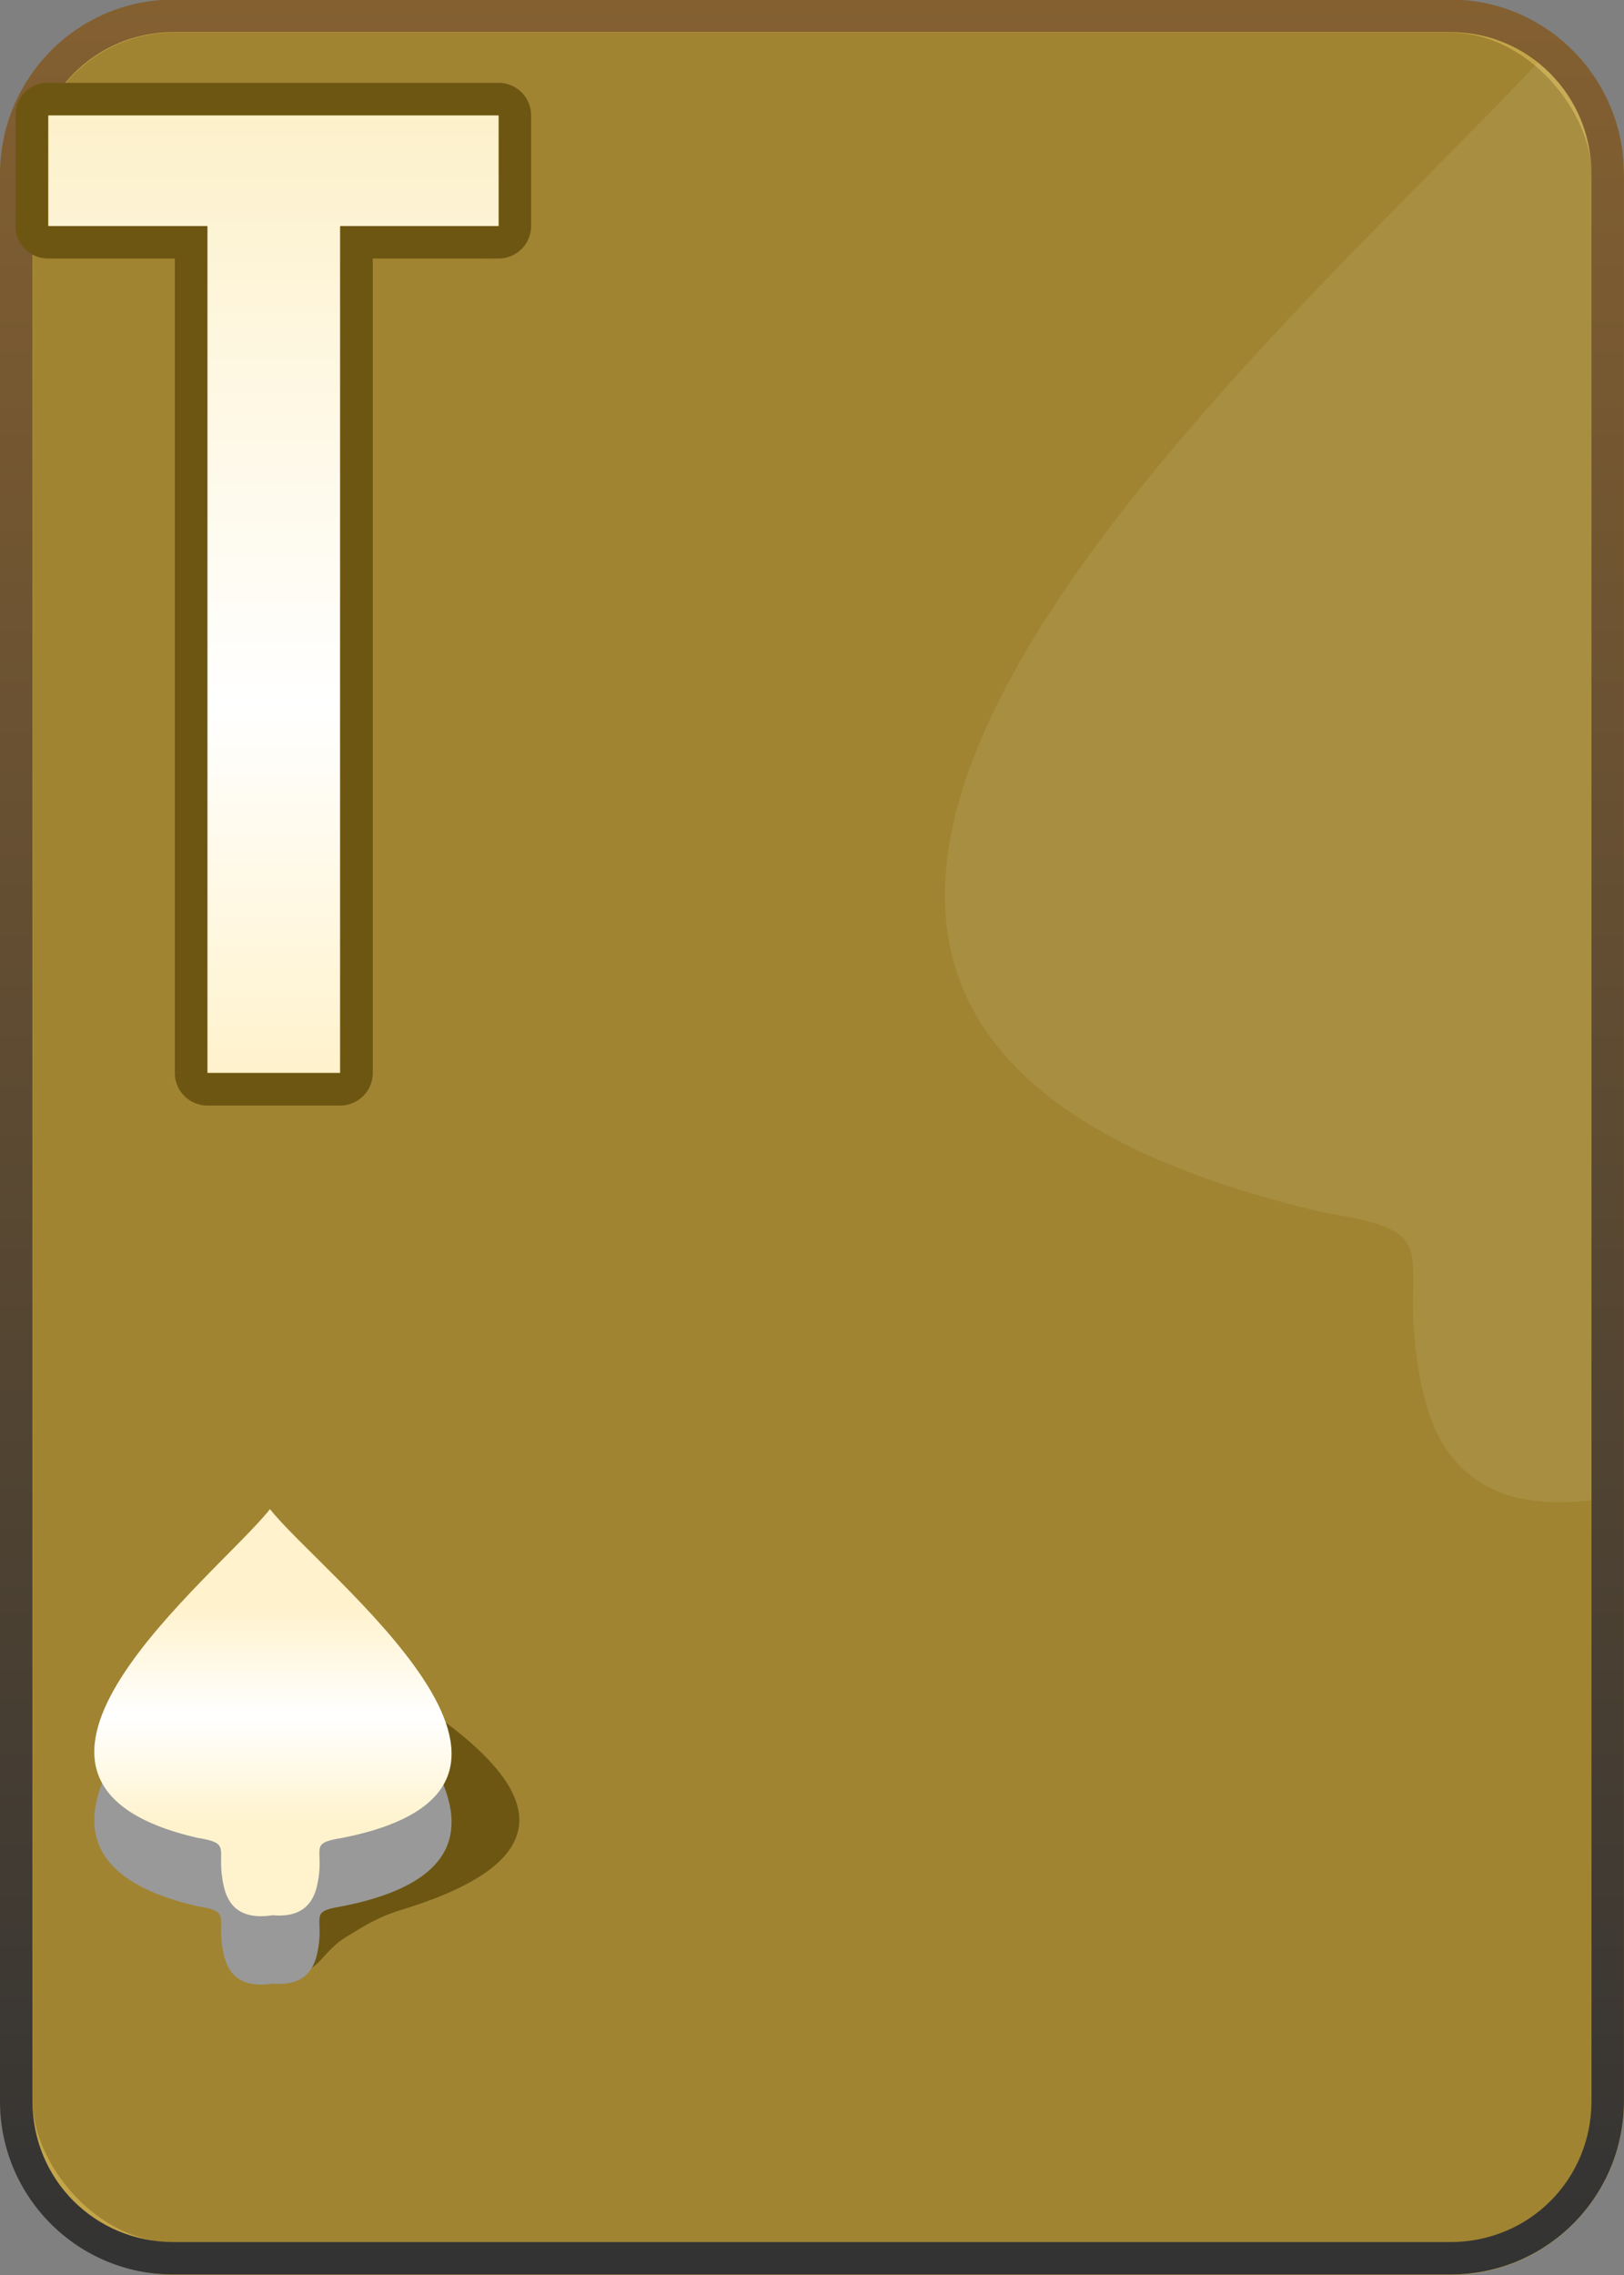 <?xml version="1.0" encoding="UTF-8" standalone="no"?>
<!-- Created with Inkscape (http://www.inkscape.org/) -->

<svg
   xmlns:dc="http://purl.org/dc/elements/1.1/"
   xmlns:cc="http://creativecommons.org/ns#"
   xmlns:rdf="http://www.w3.org/1999/02/22-rdf-syntax-ns#"
   xmlns:svg="http://www.w3.org/2000/svg"
   xmlns="http://www.w3.org/2000/svg"
   xmlns:xlink="http://www.w3.org/1999/xlink"
   xmlns:sodipodi="http://sodipodi.sourceforge.net/DTD/sodipodi-0.dtd"
   xmlns:inkscape="http://www.inkscape.org/namespaces/inkscape"
   width="50"
   height="70"
   id="svg2"
   version="1.1"
   inkscape:version="0.47 r22583"
   sodipodi:docname="10.svg">
  <rect width="100%" height="100%" fill="#808080" stroke="none"/>
  <defs
     id="defs4">
    <linearGradient
       id="linearGradient3626">
      <stop
         style="stop-color:#fff2cc;stop-opacity:1;"
         offset="0"
         id="stop3628" />
      <stop
         id="stop3634"
         offset="0.383"
         style="stop-color:#ffffff;stop-opacity:1" />
      <stop
         style="stop-color:#fdf1cb;stop-opacity:1"
         offset="1"
         id="stop3630" />
    </linearGradient>
    <inkscape:perspective
       sodipodi:type="inkscape:persp3d"
       inkscape:vp_x="0 : 526.18109 : 1"
       inkscape:vp_y="0 : 1000 : 0"
       inkscape:vp_z="744.09448 : 526.18109 : 1"
       inkscape:persp3d-origin="372.04724 : 350.78739 : 1"
       id="perspective10" />
    <inkscape:perspective
       id="perspective2930"
       inkscape:persp3d-origin="0.5 : 0.33333333 : 1"
       inkscape:vp_z="1 : 0.5 : 1"
       inkscape:vp_y="0 : 1000 : 0"
       inkscape:vp_x="0 : 0.5 : 1"
       sodipodi:type="inkscape:persp3d" />
    <linearGradient
       y2="-638.69"
       x2="-1574.231"
       y1="-621.165"
       x1="-1610.362"
       gradientTransform="translate(1622.749,658.341)"
       gradientUnits="userSpaceOnUse"
       id="linearGradient3755"
       xlink:href="#linearGradient3727"
       inkscape:collect="always" />
    <linearGradient
       id="linearGradient3727">
      <stop
         id="stop3729"
         offset="0"
         style="stop-color:#9d4a12;stop-opacity:1" />
      <stop
         id="stop3731"
         offset="1"
         style="stop-color:#df6a1a;stop-opacity:1" />
    </linearGradient>
    <inkscape:perspective
       id="perspective3615"
       inkscape:persp3d-origin="0.5 : 0.33333333 : 1"
       inkscape:vp_z="1 : 0.5 : 1"
       inkscape:vp_y="0 : 1000 : 0"
       inkscape:vp_x="0 : 0.5 : 1"
       sodipodi:type="inkscape:persp3d" />
    <inkscape:perspective
       id="perspective3944"
       inkscape:persp3d-origin="0.5 : 0.33333333 : 1"
       inkscape:vp_z="1 : 0.5 : 1"
       inkscape:vp_y="0 : 1000 : 0"
       inkscape:vp_x="0 : 0.5 : 1"
       sodipodi:type="inkscape:persp3d" />
    <inkscape:perspective
       id="perspective3660"
       inkscape:persp3d-origin="0.5 : 0.33333333 : 1"
       inkscape:vp_z="1 : 0.5 : 1"
       inkscape:vp_y="0 : 1000 : 0"
       inkscape:vp_x="0 : 0.5 : 1"
       sodipodi:type="inkscape:persp3d" />
    <linearGradient
       inkscape:collect="always"
       xlink:href="#linearGradient3633"
       id="linearGradient3639"
       x1="334.281"
       y1="713.062"
       x2="334.281"
       y2="643.062"
       gradientUnits="userSpaceOnUse" />
    <linearGradient
       id="linearGradient3633">
      <stop
         style="stop-color:#333333;stop-opacity:1;"
         offset="0"
         id="stop3635" />
      <stop
         style="stop-color:#846031;stop-opacity:1;"
         offset="1"
         id="stop3637" />
    </linearGradient>
    <inkscape:perspective
       id="perspective3813"
       inkscape:persp3d-origin="0.5 : 0.33333333 : 1"
       inkscape:vp_z="1 : 0.5 : 1"
       inkscape:vp_y="0 : 1000 : 0"
       inkscape:vp_x="0 : 0.5 : 1"
       sodipodi:type="inkscape:persp3d" />
    <inkscape:perspective
       id="perspective2844"
       inkscape:persp3d-origin="0.5 : 0.33333333 : 1"
       inkscape:vp_z="1 : 0.5 : 1"
       inkscape:vp_y="0 : 1000 : 0"
       inkscape:vp_x="0 : 0.5 : 1"
       sodipodi:type="inkscape:persp3d" />
    <inkscape:perspective
       id="perspective2860"
       inkscape:persp3d-origin="0.5 : 0.33333333 : 1"
       inkscape:vp_z="1 : 0.5 : 1"
       inkscape:vp_y="0 : 1000 : 0"
       inkscape:vp_x="0 : 0.5 : 1"
       sodipodi:type="inkscape:persp3d" />
    <inkscape:perspective
       id="perspective2877"
       inkscape:persp3d-origin="0.5 : 0.33333333 : 1"
       inkscape:vp_z="1 : 0.5 : 1"
       inkscape:vp_y="0 : 1000 : 0"
       inkscape:vp_x="0 : 0.5 : 1"
       sodipodi:type="inkscape:persp3d" />
    <inkscape:perspective
       id="perspective2957"
       inkscape:persp3d-origin="0.5 : 0.33333333 : 1"
       inkscape:vp_z="1 : 0.5 : 1"
       inkscape:vp_y="0 : 1000 : 0"
       inkscape:vp_x="0 : 0.5 : 1"
       sodipodi:type="inkscape:persp3d" />
    <linearGradient
       inkscape:collect="always"
       xlink:href="#linearGradient3668-2-0"
       id="linearGradient2994"
       gradientUnits="userSpaceOnUse"
       gradientTransform="matrix(0.838,0,0,0.838,50.994,113.782)"
       x1="318.425"
       y1="698.599"
       x2="318.425"
       y2="690.64" />
    <linearGradient
       id="linearGradient3668-2-0">
      <stop
         id="stop3670-2-81"
         offset="0"
         style="stop-color:#fff3cd;stop-opacity:1" />
      <stop
         style="stop-color:#ffffff;stop-opacity:1"
         offset="0.5"
         id="stop2966-0" />
      <stop
         id="stop3672-1-9"
         offset="1"
         style="stop-color:#fff2cc;stop-opacity:1;" />
    </linearGradient>
    <linearGradient
       inkscape:collect="always"
       xlink:href="#linearGradient3633-4-4"
       id="linearGradient7264"
       gradientUnits="userSpaceOnUse"
       gradientTransform="translate(0.004,1e-5)"
       x1="334.281"
       y1="713.062"
       x2="334.281"
       y2="643.062" />
    <linearGradient
       id="linearGradient3633-4-4">
      <stop
         id="stop3635-3-9"
         offset="0"
         style="stop-color:#333333;stop-opacity:1;" />
      <stop
         id="stop3637-1-15"
         offset="1"
         style="stop-color:#846031;stop-opacity:1;" />
    </linearGradient>
    <linearGradient
       inkscape:collect="always"
       xlink:href="#linearGradient3626"
       id="linearGradient3632"
       x1="317.515"
       y1="676.086"
       x2="317.515"
       y2="646.619"
       gradientUnits="userSpaceOnUse" />
    <inkscape:perspective
       id="perspective2933"
       inkscape:persp3d-origin="0.5 : 0.33333333 : 1"
       inkscape:vp_z="1 : 0.5 : 1"
       inkscape:vp_y="0 : 1000 : 0"
       inkscape:vp_x="0 : 0.5 : 1"
       sodipodi:type="inkscape:persp3d" />
  </defs>
  <sodipodi:namedview
     id="base"
     pagecolor="#fff2ca"
     bordercolor="#666666"
     borderopacity="1.0"
     inkscape:pageopacity="0.0"
     inkscape:pageshadow="2"
     inkscape:zoom="2.8284271"
     inkscape:cx="2.5088978"
     inkscape:cy="23.588965"
     inkscape:document-units="px"
     inkscape:current-layer="layer1"
     showgrid="false"
     inkscape:window-width="550"
     inkscape:window-height="497"
     inkscape:window-x="38"
     inkscape:window-y="38"
     inkscape:window-maximized="0" />
  <g
     inkscape:label="Layer 1"
     inkscape:groupmode="layer"
     id="layer1"
     transform="translate(-309.286,-643.076)">
    <rect
       ry="4.853"
       y="643.576"
       x="309.79"
       height="69"
       width="49"
       id="rect5714-2-1"
       style="fill:#a08431;fill-opacity:1;stroke:#c4a549;stroke-width:1;stroke-linecap:butt;stroke-linejoin:miter;stroke-miterlimit:4;stroke-opacity:1;stroke-dasharray:none;display:inline" />
    <path
       sodipodi:nodetypes="cscscc"
       id="path2935"
       d="m 358.636,647.014 c -0.621,-1.693 -1.283,-2.791 -1.583,-2.464 -8.108,8.83 -33.31,29.747 -6.973,35.843 4.147,0.669 2.007,1.215 3.034,5.585 0.775,3.297 3.338,3.542 5.545,3.213 0.192,-2.41 0.303,-39.171 -0.023,-42.178 z"
       style="opacity:0.08;fill:#ffffff;fill-opacity:1;stroke:none" />
    <path
       style="font-size:medium;font-style:normal;font-variant:normal;font-weight:normal;font-stretch:normal;text-indent:0;text-align:start;text-decoration:none;line-height:normal;letter-spacing:normal;word-spacing:normal;text-transform:none;direction:ltr;block-progression:tb;writing-mode:lr-tb;text-anchor:start;color:#000000;fill:url(#linearGradient7264);fill-opacity:1;stroke:none;stroke-width:1;marker:none;visibility:visible;display:inline;overflow:visible;enable-background:accumulate;font-family:Bitstream Vera Sans;-inkscape-font-specification:Bitstream Vera Sans"
       d="m 314.629,643.063 c -2.957,0 -5.344,2.418 -5.344,5.375 l 0,59.281 c 0,2.957 2.387,5.344 5.344,5.344 l 39.312,0 c 2.957,0 5.344,-2.387 5.344,-5.344 l 0,-59.281 c 0,-2.957 -2.387,-5.375 -5.344,-5.375 l -39.312,0 z m 0,1 39.312,0 c 2.42,0 4.344,1.955 4.344,4.375 l 0,59.281 c 0,2.42 -1.923,4.344 -4.344,4.344 l -39.312,0 c -2.42,0 -4.344,-1.923 -4.344,-4.344 l 0,-59.281 c 0,-2.42 1.923,-4.375 4.344,-4.375 z"
       id="rect2855-3" />
    <path
       style="fill:#6d5612;fill-opacity:1;stroke:none"
       d="m 319.241,693.661 c -1.49,1.904 -8.903,6.179 -2.053,7.784 1.016,0.166 0.492,0.301 0.743,1.385 0.19,0.817 0.072,0.965 0.613,0.883 0.505,0.045 0.724,-0.628 1.379,-1.025 0.583,-0.354 0.962,-0.613 1.712,-0.845 8.135,-2.468 0.506,-6.373 -2.394,-8.182 z"
       id="path2875"
       sodipodi:nodetypes="ccscscc" />
    <path
       sodipodi:nodetypes="ccscscc"
       id="path2873"
       d="m 318.009,690.12 c -1.49,1.904 -8.875,7.652 -2.025,9.257 1.016,0.166 0.492,0.301 0.743,1.385 0.19,0.817 0.818,0.878 1.358,0.797 0.505,0.045 1.057,-0.07 1.23,-0.816 0.252,-1.084 -0.298,-1.2 0.718,-1.366 7.222,-1.453 -0.534,-7.353 -2.025,-9.257 z"
       style="fill:#858585;fill-opacity:1;stroke:none" />
    <path
       sodipodi:nodetypes="ccscscc"
       id="path2854"
       d="m 317.598,691.615 c -1.648,2.08 -9.814,8.36 -2.239,10.113 1.123,0.181 0.544,0.329 0.822,1.513 0.21,0.893 0.904,0.959 1.502,0.87 0.559,0.049 1.169,-0.077 1.36,-0.891 0.278,-1.184 -0.33,-1.311 0.794,-1.492 7.986,-1.587 -0.591,-8.033 -2.239,-10.113 z"
       style="fill:#999999;fill-opacity:1;stroke:none" />
    <path
       style="fill:url(#linearGradient2994);fill-opacity:1;stroke:none"
       d="m 317.598,689.511 c -1.648,2.08 -9.814,8.36 -2.239,10.113 1.123,0.181 0.544,0.329 0.822,1.513 0.21,0.893 0.904,0.959 1.502,0.87 0.559,0.049 1.169,-0.077 1.36,-0.891 0.278,-1.184 -0.33,-1.311 0.794,-1.492 7.986,-1.587 -0.591,-8.033 -2.239,-10.113 z"
       id="path2846"
       sodipodi:nodetypes="ccscscc" />
    <g
       style="font-size:40.815px;font-style:normal;font-variant:normal;font-weight:normal;font-stretch:normal;text-align:start;line-height:125%;writing-mode:lr-tb;text-anchor:start;fill:#fff2ca;fill-opacity:1;stroke:none;font-family:Univers UltraCondensed;-inkscape-font-specification:Univers UltraCondensed"
       id="text5211-6"
       transform="translate(0.2,0)">
      <path
         d="m 310.576,650.047 0,-3.428 13.877,0 0,3.428 -4.898,0 0,26.04 -4.082,0 0,-26.04 z"
         style="line-height:125%;fill:url(#linearGradient3632);fill-opacity:1;font-family:Univers UltraCondensed;-inkscape-font-specification:Univers UltraCondensed"
         id="path2852" />
      <path
         sodipodi:type="inkscape:offset"
         inkscape:radius="0.5030483"
         inkscape:original="M 310.5625 646.625 L 310.5625 650.03125 L 315.46875 650.03125 L 315.46875 676.09375 L 319.5625 676.09375 L 319.5625 650.03125 L 324.4375 650.03125 L 324.4375 646.625 L 310.5625 646.625 z "
         style="line-height:125%;fill:none;stroke:#6d5612;stroke-opacity:1;font-family:Univers UltraCondensed;-inkscape-font-specification:Univers UltraCondensed"
         id="path2857"
         d="m 310.469,646.125 a 0.503,0.503 0 0 0 -0.406,0.5 l 0,3.406 a 0.503,0.503 0 0 0 0.5,0.5 l 4.406,0 0,25.562 a 0.503,0.503 0 0 0 0.5,0.5 l 4.094,0 a 0.503,0.503 0 0 0 0.5,-0.5 l 0,-25.562 4.375,0 a 0.503,0.503 0 0 0 0.5,-0.5 l 0,-3.406 a 0.503,0.503 0 0 0 -0.5,-0.5 l -13.875,0 a 0.503,0.503 0 0 0 -0.094,0 z" />
    </g>
  </g>
</svg>
